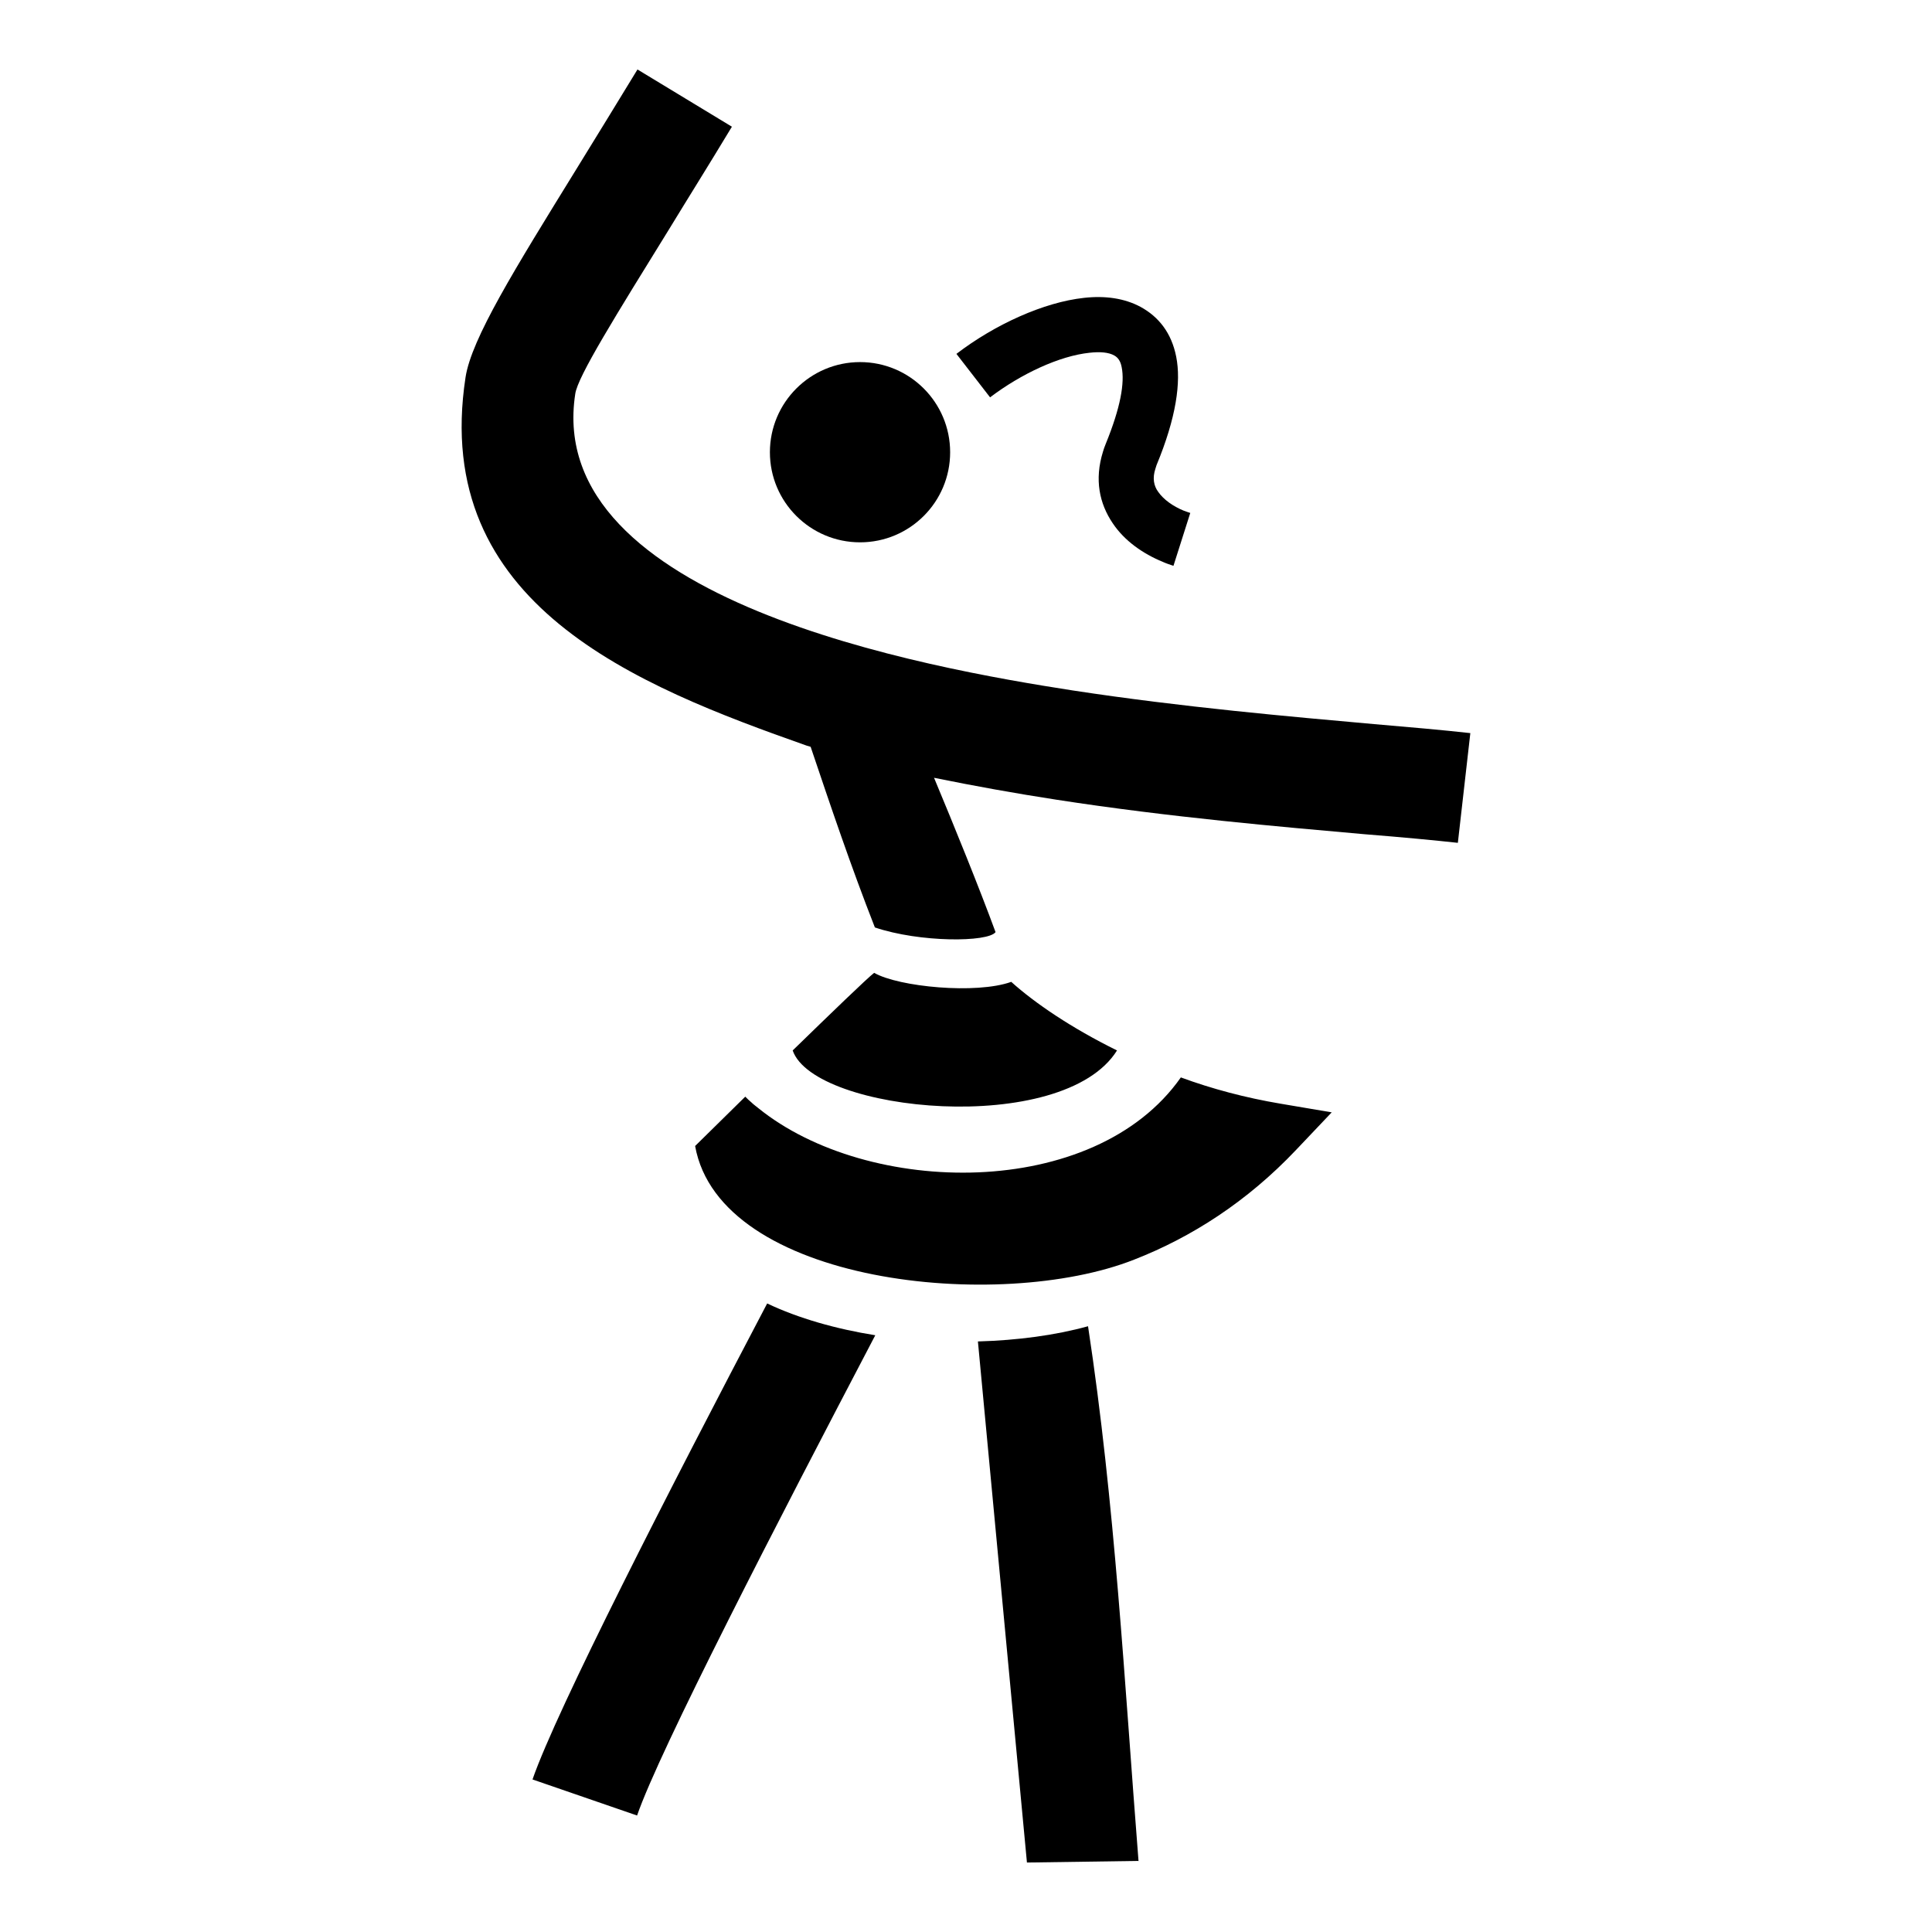 <svg width="24" height="24" viewBox="0 0 24 24" fill="none" xmlns="http://www.w3.org/2000/svg">
<path d="M10.873 16.587C9.652 18.918 8.192 21.745 7.914 22.553L6.615 22.105C6.917 21.234 8.313 18.509 9.53 16.192C9.919 16.377 10.386 16.509 10.873 16.587Z" fill="black"/>
<path d="M13.516 16.475C13.851 18.674 13.968 20.898 14.143 23.117L12.757 23.137L12.148 16.664C12.64 16.65 13.112 16.587 13.516 16.475ZM18.11 10.47C17.837 10.44 17.428 10.401 16.951 10.363C15.905 10.27 14.538 10.153 13.122 9.934C12.616 9.856 12.104 9.764 11.603 9.662C11.861 10.28 12.163 11.024 12.367 11.579C12.275 11.706 11.428 11.71 10.868 11.521C10.567 10.752 10.323 10.027 10.07 9.277L10.022 9.263C7.91 8.518 5.35 7.511 5.783 4.688C5.856 4.207 6.396 3.34 7.155 2.109C7.404 1.705 7.676 1.262 7.919 0.863L9.092 1.574C8.79 2.075 8.542 2.469 8.323 2.829C7.652 3.915 7.175 4.679 7.146 4.893C6.751 7.462 11.535 8.299 13.326 8.577C14.693 8.786 16.041 8.903 17.068 8.995C17.521 9.034 17.915 9.068 18.265 9.107L18.11 10.47Z" fill="black"/>
<path d="M10.684 6.737C11.302 6.737 11.803 6.236 11.803 5.618C11.803 5 11.302 4.498 10.684 4.498C10.066 4.498 9.564 5 9.564 5.618C9.564 6.236 10.066 6.737 10.684 6.737Z" fill="black"/>
<path d="M11.881 4.396C12.358 4.031 12.966 3.754 13.467 3.7C13.73 3.671 13.968 3.705 14.168 3.812C14.392 3.934 14.552 4.133 14.611 4.43C14.674 4.747 14.611 5.189 14.367 5.778C14.363 5.793 14.358 5.807 14.353 5.822C14.314 5.939 14.333 6.036 14.387 6.109C14.455 6.207 14.572 6.289 14.703 6.343C14.727 6.353 14.757 6.362 14.786 6.372L14.577 7.029C14.533 7.014 14.489 7 14.445 6.98C14.197 6.878 13.968 6.718 13.822 6.499C13.657 6.255 13.594 5.958 13.701 5.613C13.71 5.584 13.72 5.55 13.735 5.516C13.92 5.063 13.973 4.756 13.934 4.562C13.92 4.484 13.886 4.44 13.842 4.416C13.774 4.377 13.667 4.367 13.535 4.382C13.161 4.421 12.684 4.644 12.299 4.936L11.881 4.396Z" fill="black"/>
<path d="M14.669 13.384C15.054 13.526 15.472 13.637 15.905 13.71L16.543 13.818L16.1 14.285C15.492 14.927 14.8 15.37 14.09 15.647C12.416 16.309 8.941 15.949 8.635 14.236C8.635 14.236 8.907 13.968 9.258 13.623C9.282 13.647 9.306 13.672 9.336 13.696C9.36 13.72 9.389 13.74 9.418 13.764C10.781 14.869 13.594 14.917 14.669 13.384ZM12.562 12.197C12.854 12.46 13.311 12.771 13.876 13.049C13.204 14.124 10.114 13.822 9.847 13.049C10.323 12.586 10.776 12.148 10.859 12.085C11.165 12.26 12.129 12.353 12.562 12.197Z" fill="black"/>
</svg>
